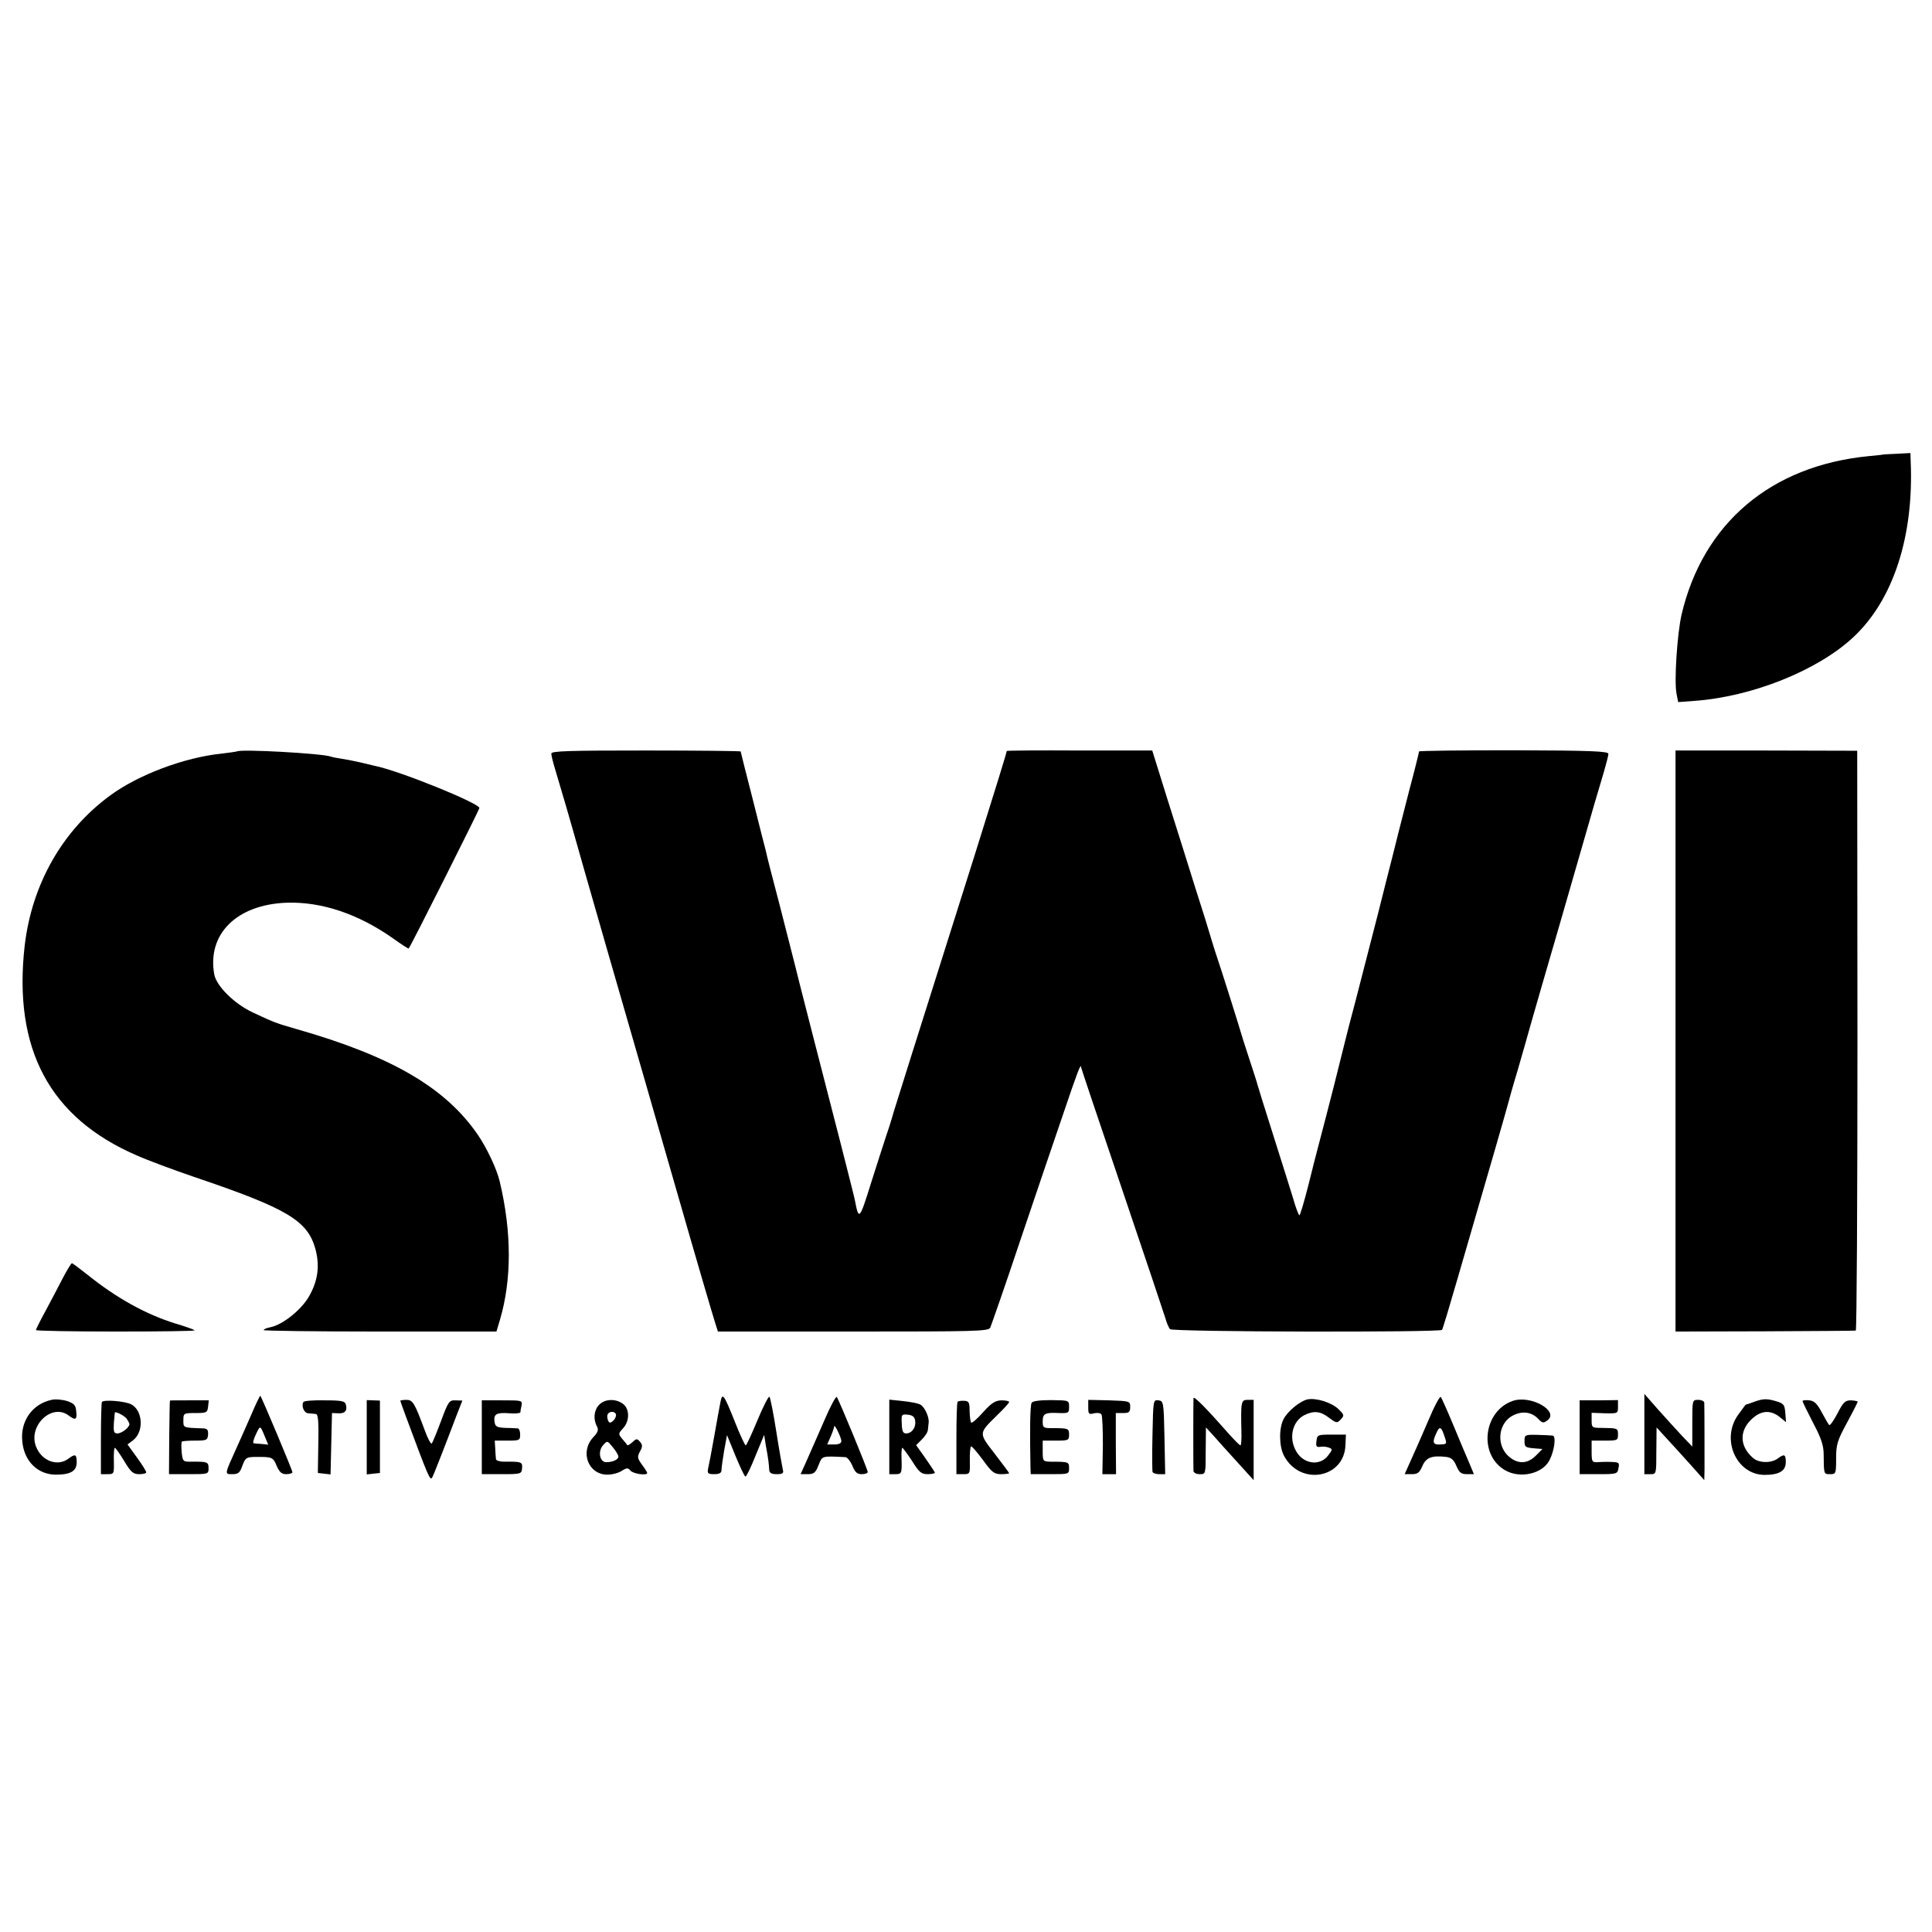 <?xml version="1.0" standalone="no"?>
<!DOCTYPE svg PUBLIC "-//W3C//DTD SVG 20010904//EN"
 "http://www.w3.org/TR/2001/REC-SVG-20010904/DTD/svg10.dtd">
<svg version="1.0" xmlns="http://www.w3.org/2000/svg"
 width="806pt" height="806pt" viewBox="0 0 806 806"
 preserveAspectRatio="xMidYMid meet">
<g transform="translate(0,806) scale(0.1,-0.1)"
fill="#000000" stroke="none">
<path d="M7857 6164 c-1 -1 -29 -4 -62 -7 -408 -40 -691 -281 -780 -662 -18
-80 -31 -275 -21 -328 l7 -36 67 5 c241 17 515 127 663 265 167 155 254 421
240 736 l-1 33 -56 -3 c-30 -1 -56 -3 -57 -3z"/>
<path d="M988 4925 c-2 -1 -31 -5 -64 -9 -155 -16 -347 -88 -465 -175 -199
-146 -326 -370 -356 -626 -49 -431 104 -718 467 -875 47 -21 155 -61 240 -90
390 -132 473 -182 506 -301 19 -72 10 -135 -29 -201 -34 -56 -109 -115 -159
-125 -15 -3 -28 -8 -28 -12 0 -3 218 -6 485 -6 l486 0 15 50 c49 167 49 364
-1 575 -12 52 -53 139 -91 195 -135 197 -359 328 -754 441 -90 26 -93 27 -185
70 -77 36 -151 109 -161 158 -31 169 93 292 301 300 145 5 299 -46 445 -149
35 -25 64 -44 65 -42 10 12 295 580 295 586 0 20 -328 153 -432 175 -12 3 -41
10 -63 15 -22 5 -56 12 -76 15 -20 3 -42 7 -50 10 -39 13 -379 32 -391 21z"/>
<path d="M2300 4916 c0 -8 7 -36 15 -62 25 -83 76 -258 80 -274 2 -8 66 -233
143 -500 77 -267 206 -713 286 -992 80 -279 152 -524 159 -545 l12 -38 563 0
c510 0 565 1 573 16 4 9 61 171 124 360 64 189 145 429 181 533 56 166 74 214
74 194 0 -3 77 -232 171 -509 94 -277 175 -520 181 -539 5 -19 14 -39 19 -45
12 -12 1128 -14 1135 -3 3 4 32 101 65 215 161 554 192 662 206 713 8 30 27
98 43 150 15 52 30 104 33 115 3 11 34 121 70 245 36 124 105 360 152 525 47
165 95 329 106 364 10 35 19 69 19 76 0 11 -73 14 -395 15 -217 0 -395 -2
-395 -5 0 -4 -18 -77 -41 -163 -22 -86 -42 -164 -44 -172 -2 -8 -13 -53 -25
-100 -12 -47 -24 -93 -26 -102 -8 -34 -41 -164 -130 -508 -20 -74 -37 -142
-39 -150 -2 -8 -13 -53 -25 -100 -12 -47 -23 -92 -25 -100 -3 -14 -61 -236
-70 -270 -2 -8 -19 -72 -36 -142 -18 -71 -35 -128 -38 -128 -3 0 -16 33 -27
73 -12 39 -50 160 -84 267 -34 107 -63 200 -64 205 -1 6 -17 55 -35 110 -18
55 -34 105 -35 110 -3 12 -80 258 -108 340 -10 33 -21 67 -23 75 -2 8 -28 92
-58 185 -29 94 -82 261 -117 372 l-63 202 -304 0 c-166 1 -303 0 -303 -2 0 -6
-46 -155 -133 -432 -264 -836 -321 -1016 -339 -1075 -10 -36 -25 -83 -33 -105
-7 -22 -35 -107 -61 -190 -49 -157 -51 -158 -68 -70 -2 11 -29 117 -59 235
-68 264 -188 730 -192 750 -2 8 -29 114 -60 235 -32 121 -59 227 -60 235 -2 8
-27 104 -54 213 -28 109 -51 200 -51 202 0 2 -178 4 -395 4 -323 0 -395 -2
-395 -13z"/>
<path d="M6990 3717 l0 -1212 373 1 c204 1 375 2 379 3 4 0 7 545 7 1210 l-1
1209 -379 1 -379 0 0 -1212z"/>
<path d="M262 2728 c-18 -35 -50 -96 -72 -137 -22 -40 -40 -76 -40 -80 0 -3
151 -6 335 -6 184 0 331 2 327 5 -4 4 -41 17 -82 29 -122 38 -246 107 -365
203 -33 26 -62 48 -65 48 -3 0 -20 -28 -38 -62z"/>
<path d="M1050 2162 c-18 -42 -47 -106 -63 -142 -51 -113 -51 -110 -17 -110
24 0 31 6 41 35 13 35 17 37 64 37 60 0 65 -2 79 -37 12 -27 21 -35 40 -35 15
0 26 4 26 8 0 8 -128 313 -134 319 -1 2 -18 -32 -36 -75z m54 -93 l15 -36 -27
3 c-15 1 -30 2 -34 3 -4 1 0 17 9 36 19 40 18 40 37 -6z"/>
<path d="M3006 2213 c-3 -15 -15 -80 -26 -143 -11 -63 -23 -125 -26 -137 -4
-20 0 -23 26 -23 21 0 30 5 30 17 0 9 5 46 11 81 l12 65 35 -86 c20 -48 38
-87 42 -87 4 0 23 39 42 87 l36 87 7 -45 c10 -52 13 -78 14 -101 1 -13 9 -18
32 -18 24 0 29 4 25 18 -2 9 -15 80 -27 157 -12 77 -25 143 -29 148 -3 4 -26
-40 -50 -98 -24 -58 -46 -105 -49 -105 -3 0 -24 44 -45 98 -46 115 -52 123
-60 85z"/>
<path d="M3438 2132 c-26 -59 -58 -133 -72 -164 l-26 -58 30 0 c25 0 33 6 45
38 16 39 11 38 113 33 7 -1 20 -17 28 -36 11 -27 20 -35 39 -35 14 0 25 4 25
9 0 11 -121 303 -129 313 -4 4 -28 -41 -53 -100z m72 -83 c0 -10 -9 -15 -29
-15 l-30 0 15 34 c8 19 14 37 14 41 1 13 29 -45 30 -60z"/>
<path d="M4979 2227 c-1 -17 -1 -289 0 -304 1 -7 12 -13 26 -13 25 0 25 0 25
98 l1 97 32 -35 c17 -20 62 -69 99 -110 l68 -75 0 168 0 167 -25 0 c-27 0 -29
-6 -26 -132 1 -32 -1 -58 -4 -58 -3 0 -22 19 -43 42 -102 116 -152 166 -153
155z"/>
<path d="M5958 2132 c-25 -59 -58 -133 -72 -164 l-26 -58 30 0 c24 0 32 6 44
34 15 35 39 45 99 38 22 -3 32 -12 43 -38 12 -28 20 -34 44 -34 l29 0 -18 43
c-10 23 -40 94 -66 157 -26 63 -51 118 -54 122 -4 5 -28 -40 -53 -100z m69
-67 c10 -29 9 -30 -18 -31 -32 -2 -35 9 -16 49 13 29 20 26 34 -18z"/>
<path d="M6860 2078 l0 -168 25 0 c25 0 25 0 25 98 l1 97 42 -46 c23 -25 68
-74 100 -110 l57 -64 1 45 c0 45 0 254 -1 278 0 6 -11 12 -25 12 -25 0 -25 0
-25 -97 l0 -98 -43 45 c-23 25 -68 74 -100 110 l-57 65 0 -167z"/>
<path d="M215 2220 c-80 -17 -131 -89 -122 -173 7 -82 64 -139 140 -139 62 0
87 15 87 52 0 33 -6 36 -34 15 -46 -35 -113 -10 -136 51 -33 87 67 181 136
129 29 -22 36 -18 32 17 -2 26 -9 33 -38 43 -19 6 -49 9 -65 5z"/>
<path d="M5455 2222 c-30 -6 -83 -49 -100 -82 -20 -38 -19 -113 1 -152 67
-129 253 -96 257 44 l2 43 -60 0 c-58 0 -60 -1 -63 -27 -3 -22 0 -26 15 -24
10 2 26 1 36 -3 17 -6 17 -8 -3 -34 -36 -46 -106 -34 -135 23 -29 55 -12 121
36 146 40 20 68 17 104 -11 31 -23 33 -23 49 -6 15 16 14 19 -12 44 -28 26
-91 46 -127 39z"/>
<path d="M6312 2216 c-124 -42 -145 -224 -34 -289 62 -37 157 -16 186 41 21
40 29 102 13 103 -6 1 -36 2 -64 3 -51 1 -53 0 -53 -26 0 -24 4 -27 38 -30
l37 -3 -27 -27 c-37 -38 -80 -37 -119 1 -49 50 -36 138 25 167 39 19 77 13
104 -16 16 -17 21 -18 37 -6 52 38 -67 107 -143 82z"/>
<path d="M7324 2214 c-21 -8 -40 -14 -41 -14 -1 0 -14 -18 -30 -40 -76 -102
-10 -253 109 -253 61 0 88 17 88 53 0 33 -6 36 -34 15 -27 -20 -79 -19 -103 3
-54 47 -58 109 -9 158 40 40 80 44 120 13 l27 -22 -3 39 c-3 35 -6 39 -44 50
-32 9 -48 9 -80 -2z"/>
<path d="M425 2211 c-2 -5 -4 -74 -4 -155 l0 -146 27 0 c28 0 28 1 27 55 -1
30 1 55 4 55 3 0 21 -25 39 -55 28 -47 38 -55 63 -55 16 0 29 3 29 8 0 4 -17
32 -39 62 l-39 54 24 18 c45 36 40 123 -8 149 -26 14 -116 21 -123 10z m103
-69 c6 -9 12 -19 12 -23 0 -14 -32 -39 -50 -39 -15 0 -17 7 -15 43 2 23 4 43
4 44 3 6 38 -12 49 -25z"/>
<path d="M709 2217 c-1 -1 -2 -71 -3 -154 l-1 -153 82 0 c82 0 83 0 83 25 0
26 -4 28 -77 27 -29 0 -31 2 -35 39 -2 22 -2 42 1 45 2 2 27 4 55 4 48 0 52 2
54 25 1 20 -3 25 -21 26 -85 3 -82 2 -82 34 0 29 1 30 50 30 47 0 50 2 53 26
l3 27 -80 0 c-45 0 -82 0 -82 -1z"/>
<path d="M1266 2211 c-10 -16 2 -46 20 -47 10 -1 25 -2 32 -3 9 -1 12 -31 10
-123 l-2 -123 27 -3 26 -3 3 128 3 128 25 -1 c28 -2 40 10 33 36 -4 15 -17 18
-89 18 -46 1 -86 -2 -88 -7z"/>
<path d="M1530 2064 l0 -155 27 3 28 3 0 151 0 151 -27 1 -28 1 0 -155z"/>
<path d="M1670 2216 c0 -1 11 -32 24 -67 94 -253 100 -267 109 -253 5 8 49
120 102 260 l24 61 -29 1 c-26 1 -30 -5 -60 -86 -18 -48 -35 -90 -39 -94 -3
-4 -17 21 -29 55 -43 116 -50 127 -77 127 -14 0 -25 -2 -25 -4z"/>
<path d="M2010 2064 l0 -154 83 0 c81 0 83 1 85 25 2 26 -2 28 -75 27 -18 0
-34 5 -34 11 -1 7 -2 27 -3 45 l-2 32 53 0 c50 0 53 1 53 25 0 14 -4 25 -10
26 -5 0 -29 2 -52 2 -35 2 -42 5 -45 26 -4 32 8 39 63 35 24 -2 44 0 45 4 0 4
2 17 5 29 3 21 1 21 -81 21 l-85 0 0 -154z"/>
<path d="M2500 2200 c-22 -22 -26 -60 -10 -90 8 -15 5 -25 -15 -46 -57 -61
-21 -156 59 -156 20 0 47 7 60 16 21 13 26 13 36 1 12 -14 70 -22 70 -10 0 3
-10 19 -22 35 -19 26 -20 33 -8 55 11 20 11 27 0 40 -12 14 -15 14 -31 -1 -11
-10 -20 -15 -22 -13 -1 2 -10 14 -21 26 -17 21 -17 22 3 44 29 31 28 83 -1
103 -31 22 -74 20 -98 -4z m70 -44 c0 -7 -6 -19 -14 -25 -11 -9 -15 -8 -20 5
-3 9 -4 20 0 25 8 14 34 11 34 -5z m10 -172 c0 -13 -23 -24 -51 -24 -27 0 -36
45 -13 71 18 20 18 19 40 -8 13 -15 23 -33 24 -39z"/>
<path d="M3710 2065 l0 -155 25 0 c27 0 28 3 26 68 -1 23 1 42 3 42 3 0 21
-25 41 -55 29 -47 39 -55 65 -55 16 0 30 3 30 6 0 3 -18 30 -39 60 l-39 55 24
24 c13 13 25 31 25 40 1 8 2 21 3 28 4 23 -16 67 -34 77 -10 6 -44 12 -74 15
l-56 6 0 -156z m108 67 c4 -27 -14 -52 -38 -52 -13 0 -17 10 -18 41 -2 38 -1
40 26 37 19 -2 28 -9 30 -26z"/>
<path d="M3995 2212 c-3 -3 -5 -72 -5 -154 l0 -148 28 0 c29 0 29 1 28 56 -1
31 2 58 5 60 3 2 25 -24 49 -56 38 -53 48 -60 77 -60 18 0 33 2 33 4 0 2 -27
38 -60 81 -68 88 -68 84 9 160 28 27 51 52 51 56 0 4 -15 7 -32 7 -26 -1 -42
-11 -77 -50 -24 -27 -46 -46 -49 -43 -4 3 -6 25 -7 48 0 36 -3 42 -22 43 -12
1 -25 -1 -28 -4z"/>
<path d="M4304 2208 c-7 -10 -8 -124 -5 -270 l1 -28 80 0 c79 0 80 0 80 25 0
26 -1 27 -77 27 -32 1 -33 2 -33 44 l0 44 55 0 c52 0 55 1 55 25 0 26 -3 27
-72 27 -35 0 -38 2 -38 28 0 33 10 38 68 35 40 -1 42 0 42 26 0 27 0 27 -75
28 -47 0 -77 -4 -81 -11z"/>
<path d="M4540 2189 c0 -28 2 -31 24 -25 14 3 28 1 31 -5 4 -5 6 -64 6 -130
l-2 -119 29 0 28 0 -1 128 0 127 30 0 c25 0 30 4 30 25 0 25 -2 25 -87 28
l-88 2 0 -31z"/>
<path d="M4808 2075 c-2 -80 -1 -150 0 -155 2 -6 15 -10 28 -10 l25 0 -3 153
c-3 148 -4 152 -25 155 -22 3 -22 1 -25 -143z"/>
<path d="M6590 2064 l0 -154 79 0 c76 0 79 1 83 25 5 23 2 25 -31 26 -20 1
-46 0 -58 -1 -21 -1 -23 3 -23 44 l0 46 55 0 c52 0 55 1 55 25 0 27 -1 27 -67
28 -41 0 -43 1 -43 31 l0 32 55 -2 c54 -1 55 -1 55 27 l0 28 -80 -1 -80 0 0
-154z"/>
<path d="M7520 2215 c0 -4 20 -44 44 -91 34 -64 44 -95 44 -131 1 -84 0 -83
27 -83 24 0 25 2 25 66 0 58 5 74 45 148 25 46 45 86 45 88 0 3 -13 5 -28 6
-24 0 -32 -7 -56 -54 -16 -30 -31 -52 -35 -49 -3 3 -17 27 -31 53 -19 36 -31
48 -52 50 -16 2 -28 0 -28 -3z"/>
</g>
</svg>
